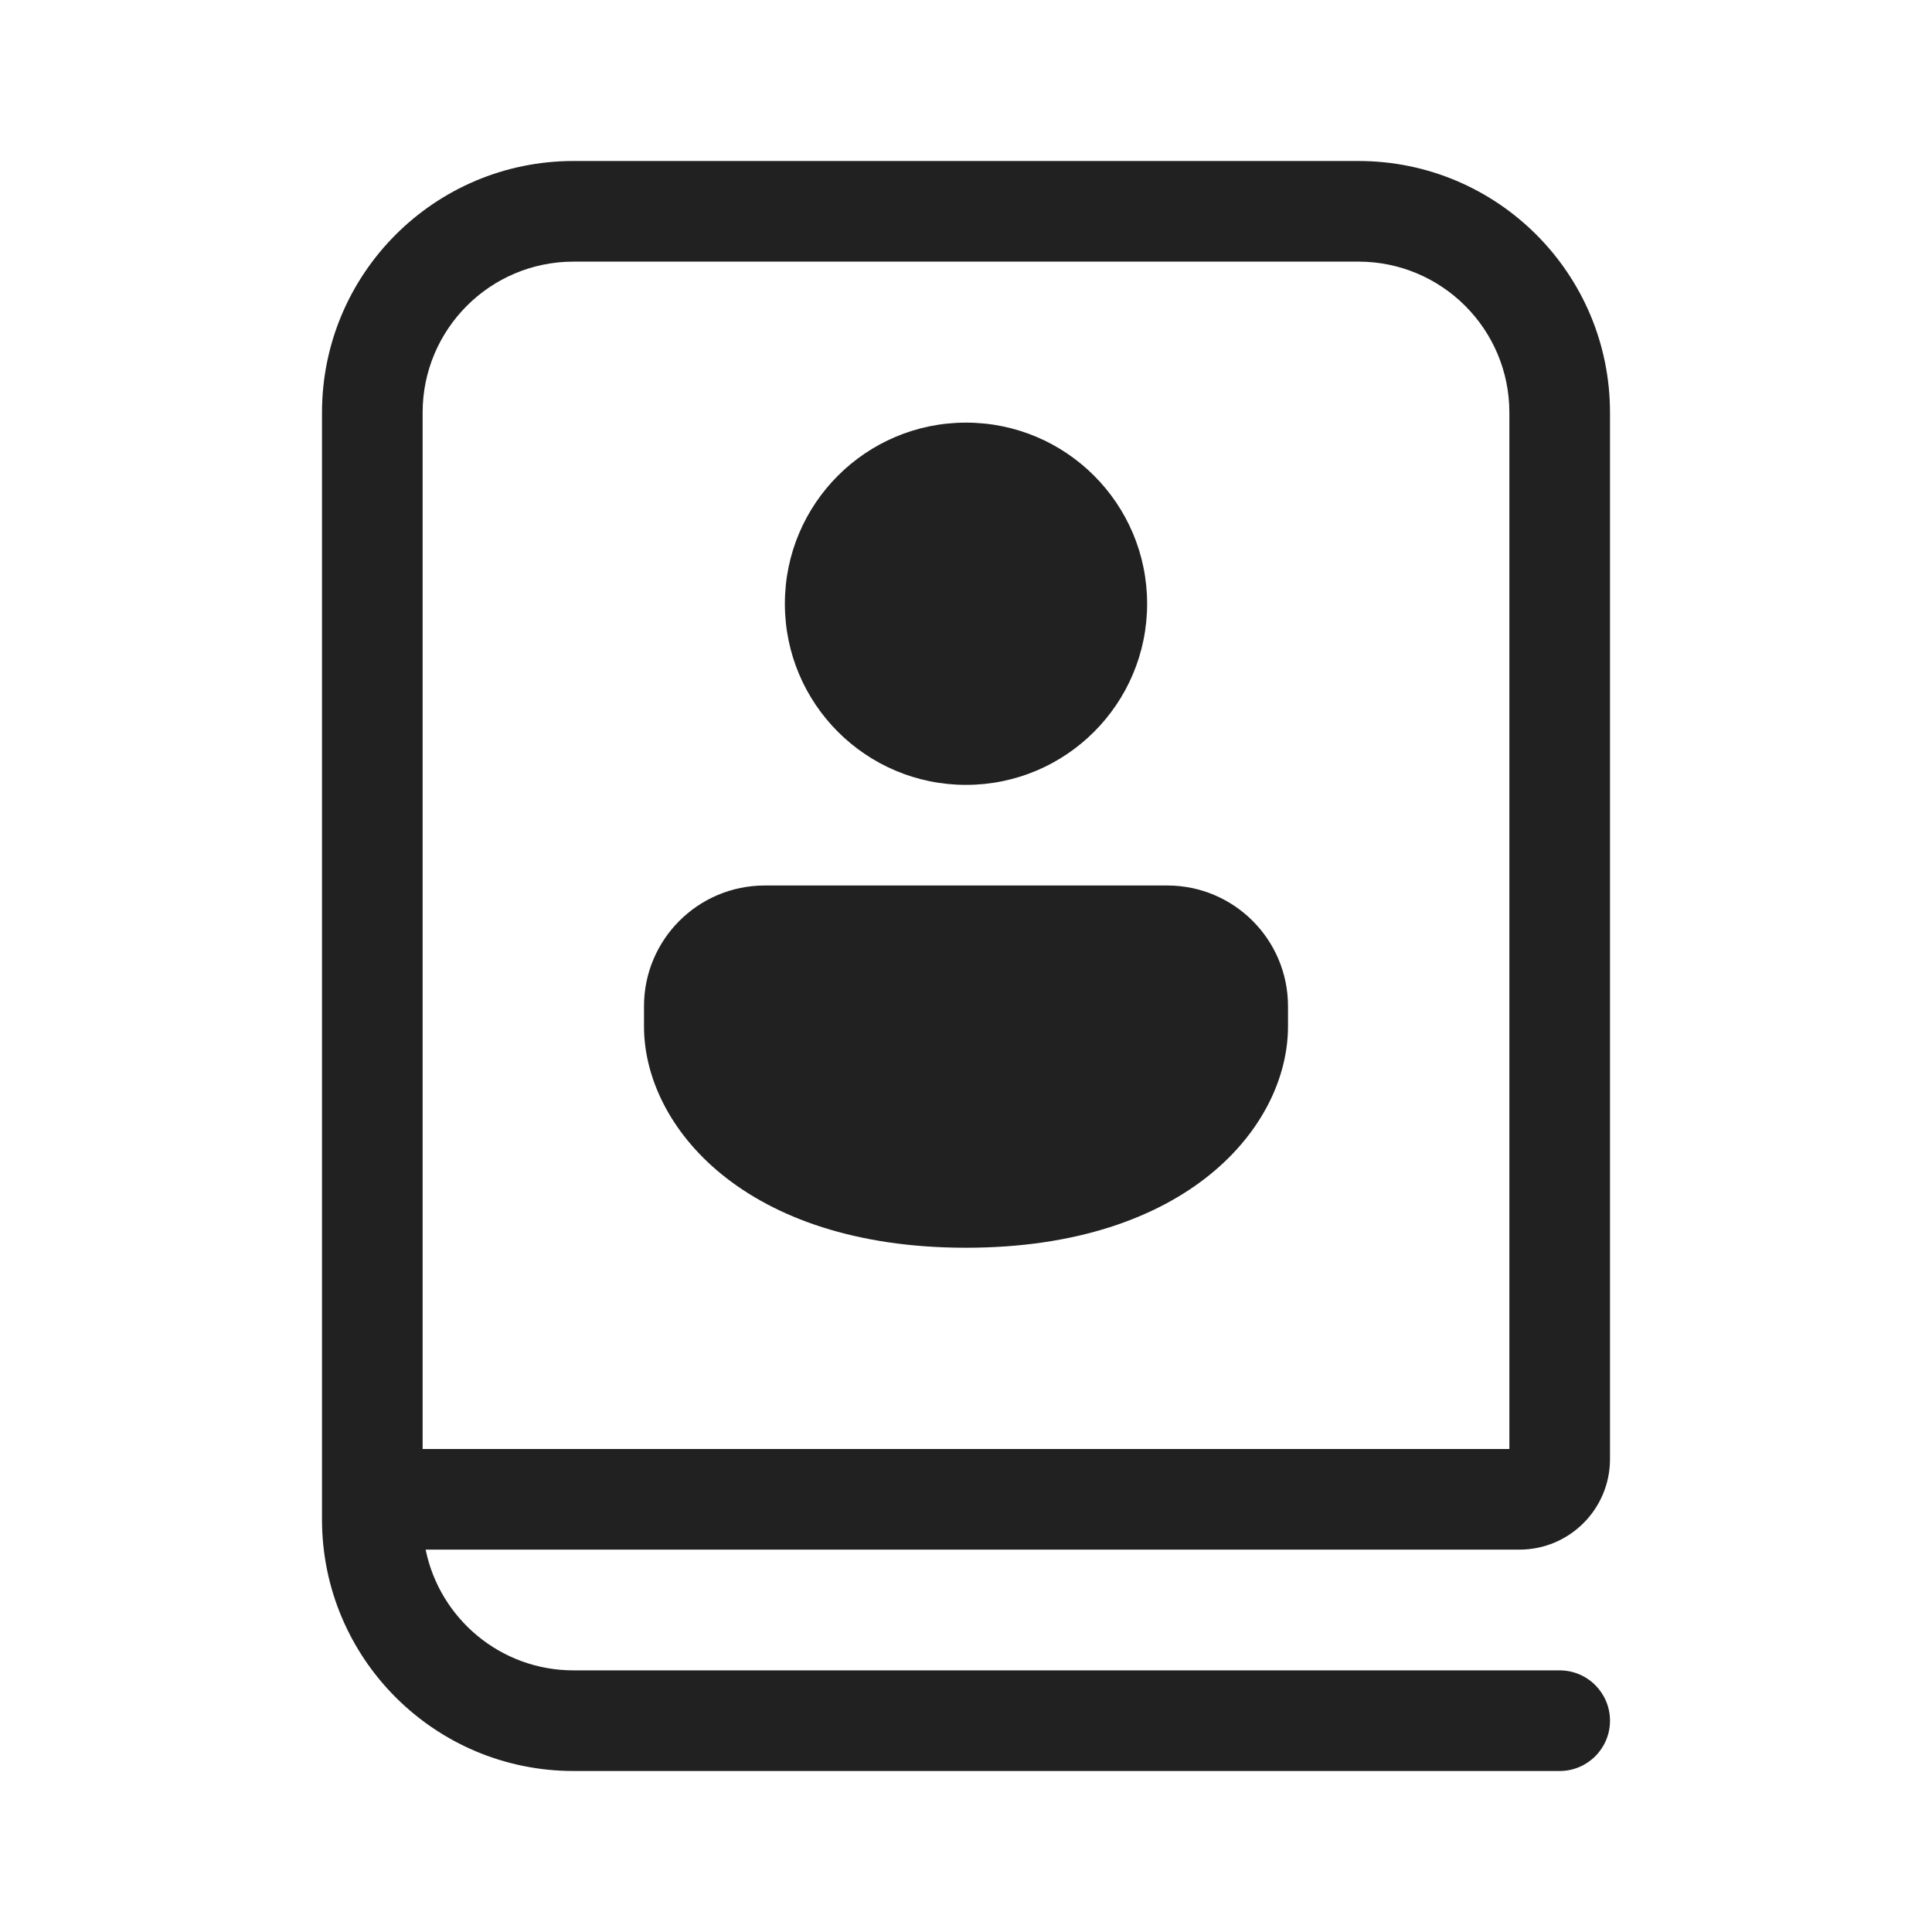 <svg width="48" height="48" viewBox="0 0 48 48" fill="none" xmlns="http://www.w3.org/2000/svg">
<path d="M33.75 4C37.202 4 40 6.798 40 10.25V36.25C40 37.493 38.993 38.5 37.75 38.5H10.575C10.923 40.212 12.436 41.5 14.25 41.5H38.75C39.44 41.5 40 42.06 40 42.75C40 43.44 39.44 44 38.75 44H14.25C10.798 44 8 41.202 8 37.75V10.25C8 6.798 10.798 4 14.25 4H33.75ZM14.25 6.5C12.179 6.5 10.5 8.179 10.5 10.25V36H37.5V10.25C37.5 8.179 35.821 6.5 33.75 6.5H14.25ZM29 22C30.657 22 32 23.343 32 25V25.5C32 27.985 29.5 31 24 31C18.5 31 16 27.985 16 25.5V25C16 23.343 17.343 22 19 22H29ZM24 10.5C26.485 10.5 28.5 12.515 28.5 15C28.5 17.485 26.485 19.5 24 19.5C21.515 19.5 19.5 17.485 19.5 15C19.5 12.515 21.515 10.5 24 10.5Z" fill="#212121"/>
</svg>
